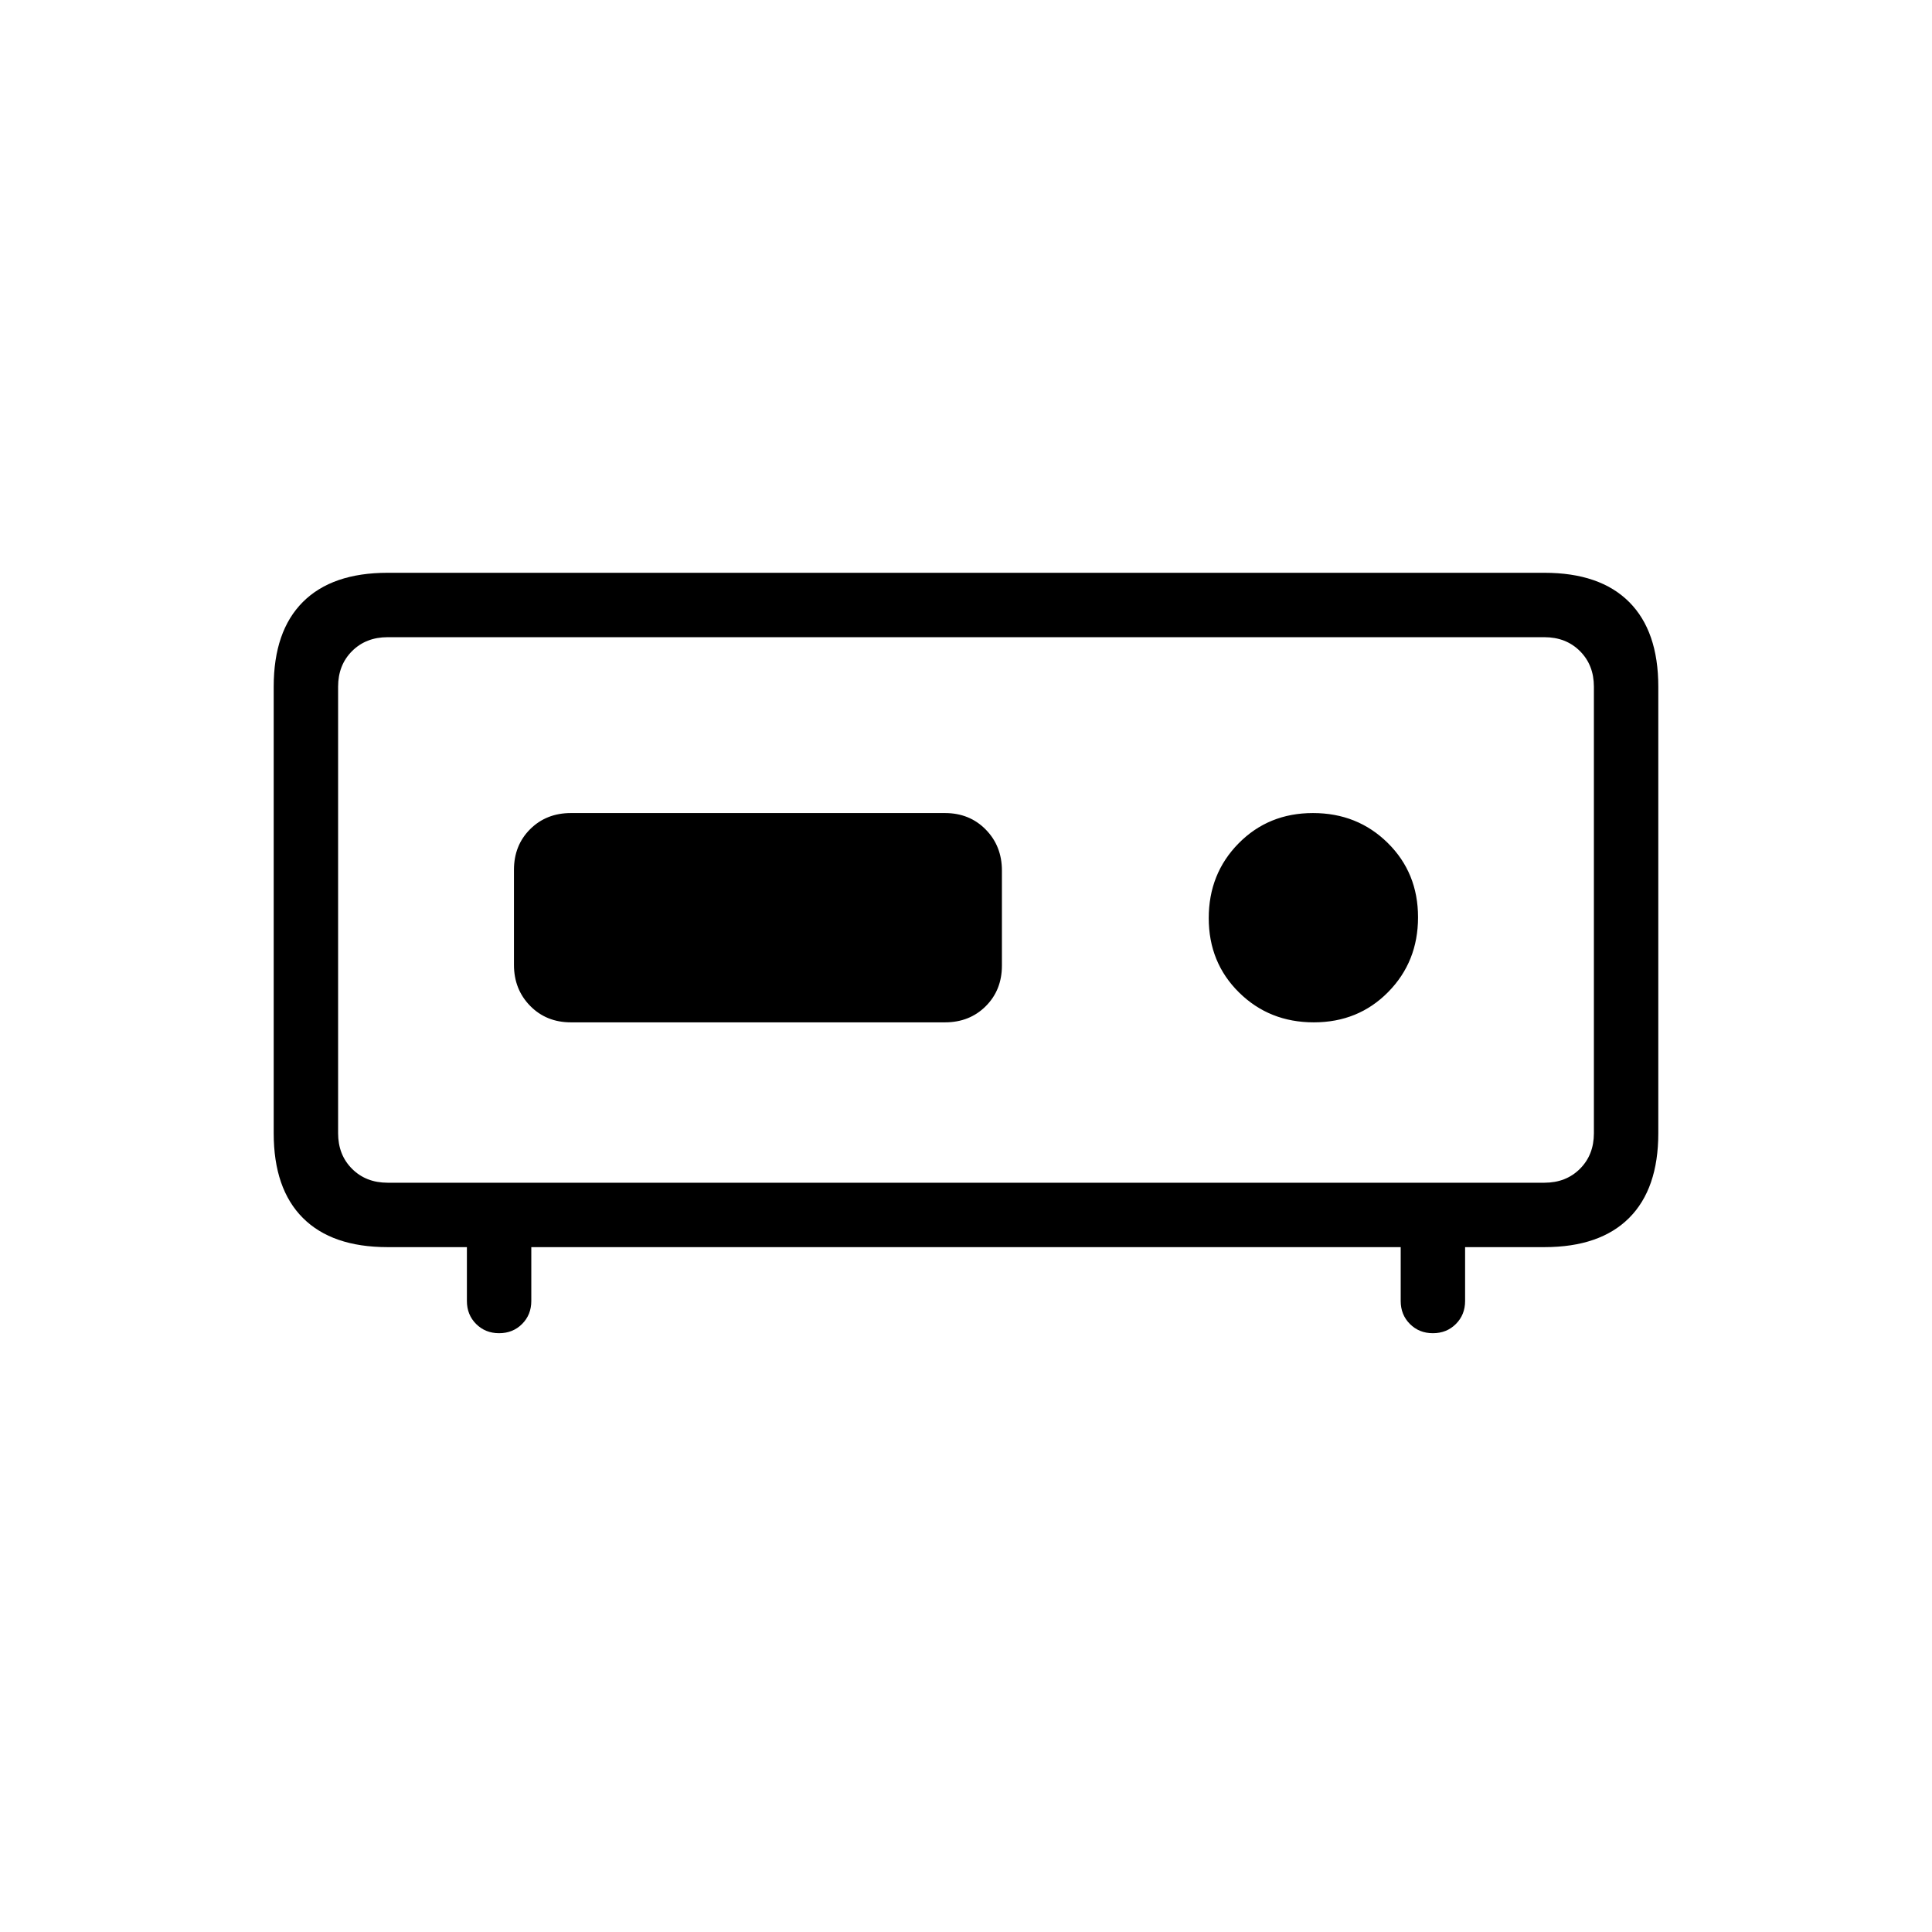 <svg xmlns="http://www.w3.org/2000/svg" height="20" viewBox="0 -960 960 960" width="20"><path d="M192.615-372.308h574.77q10.769 0 17.692-6.923T792-396.923v-221.846q0-10.77-6.923-17.693-6.923-6.923-17.692-6.923h-574.77q-10.769 0-17.692 6.923T168-618.769v221.846q0 10.769 6.923 17.692t17.692 6.923ZM248-297.538q-6.839 0-11.419-4.581Q232-306.7 232-313.538v-26.769h-39.385q-27.615 0-42.115-14.5-14.5-14.5-14.5-42.116v-221.846q0-27.616 14.5-42.116t42.115-14.5h574.77q27.615 0 42.115 14.5 14.5 14.5 14.5 42.116v221.846q0 27.616-14.5 42.116t-42.115 14.5H728v26.769q0 6.838-4.581 11.419-4.58 4.581-11.419 4.581-6.838 0-11.419-4.581T696-313.538v-26.769H264v26.769q0 6.838-4.581 11.419T248-297.538Zm-80-74.77v-271.077 271.077ZM652.828-452q22.095 0 36.941-15.058 14.846-15.059 14.846-37.154 0-22.096-15.058-36.942Q674.498-556 652.403-556q-22.095 0-36.942 15.058-14.846 15.059-14.846 37.154 0 22.096 15.059 36.942Q630.732-452 652.828-452Zm-369.136 0h185.846q12.224 0 20.266-8.017 8.042-8.017 8.042-20.203v-47.21q0-12.185-8.042-20.378Q481.762-556 469.538-556H283.692q-12.223 0-20.265 8.017t-8.042 20.203v47.21q0 12.185 8.042 20.378Q271.469-452 283.692-452Z"/></svg>